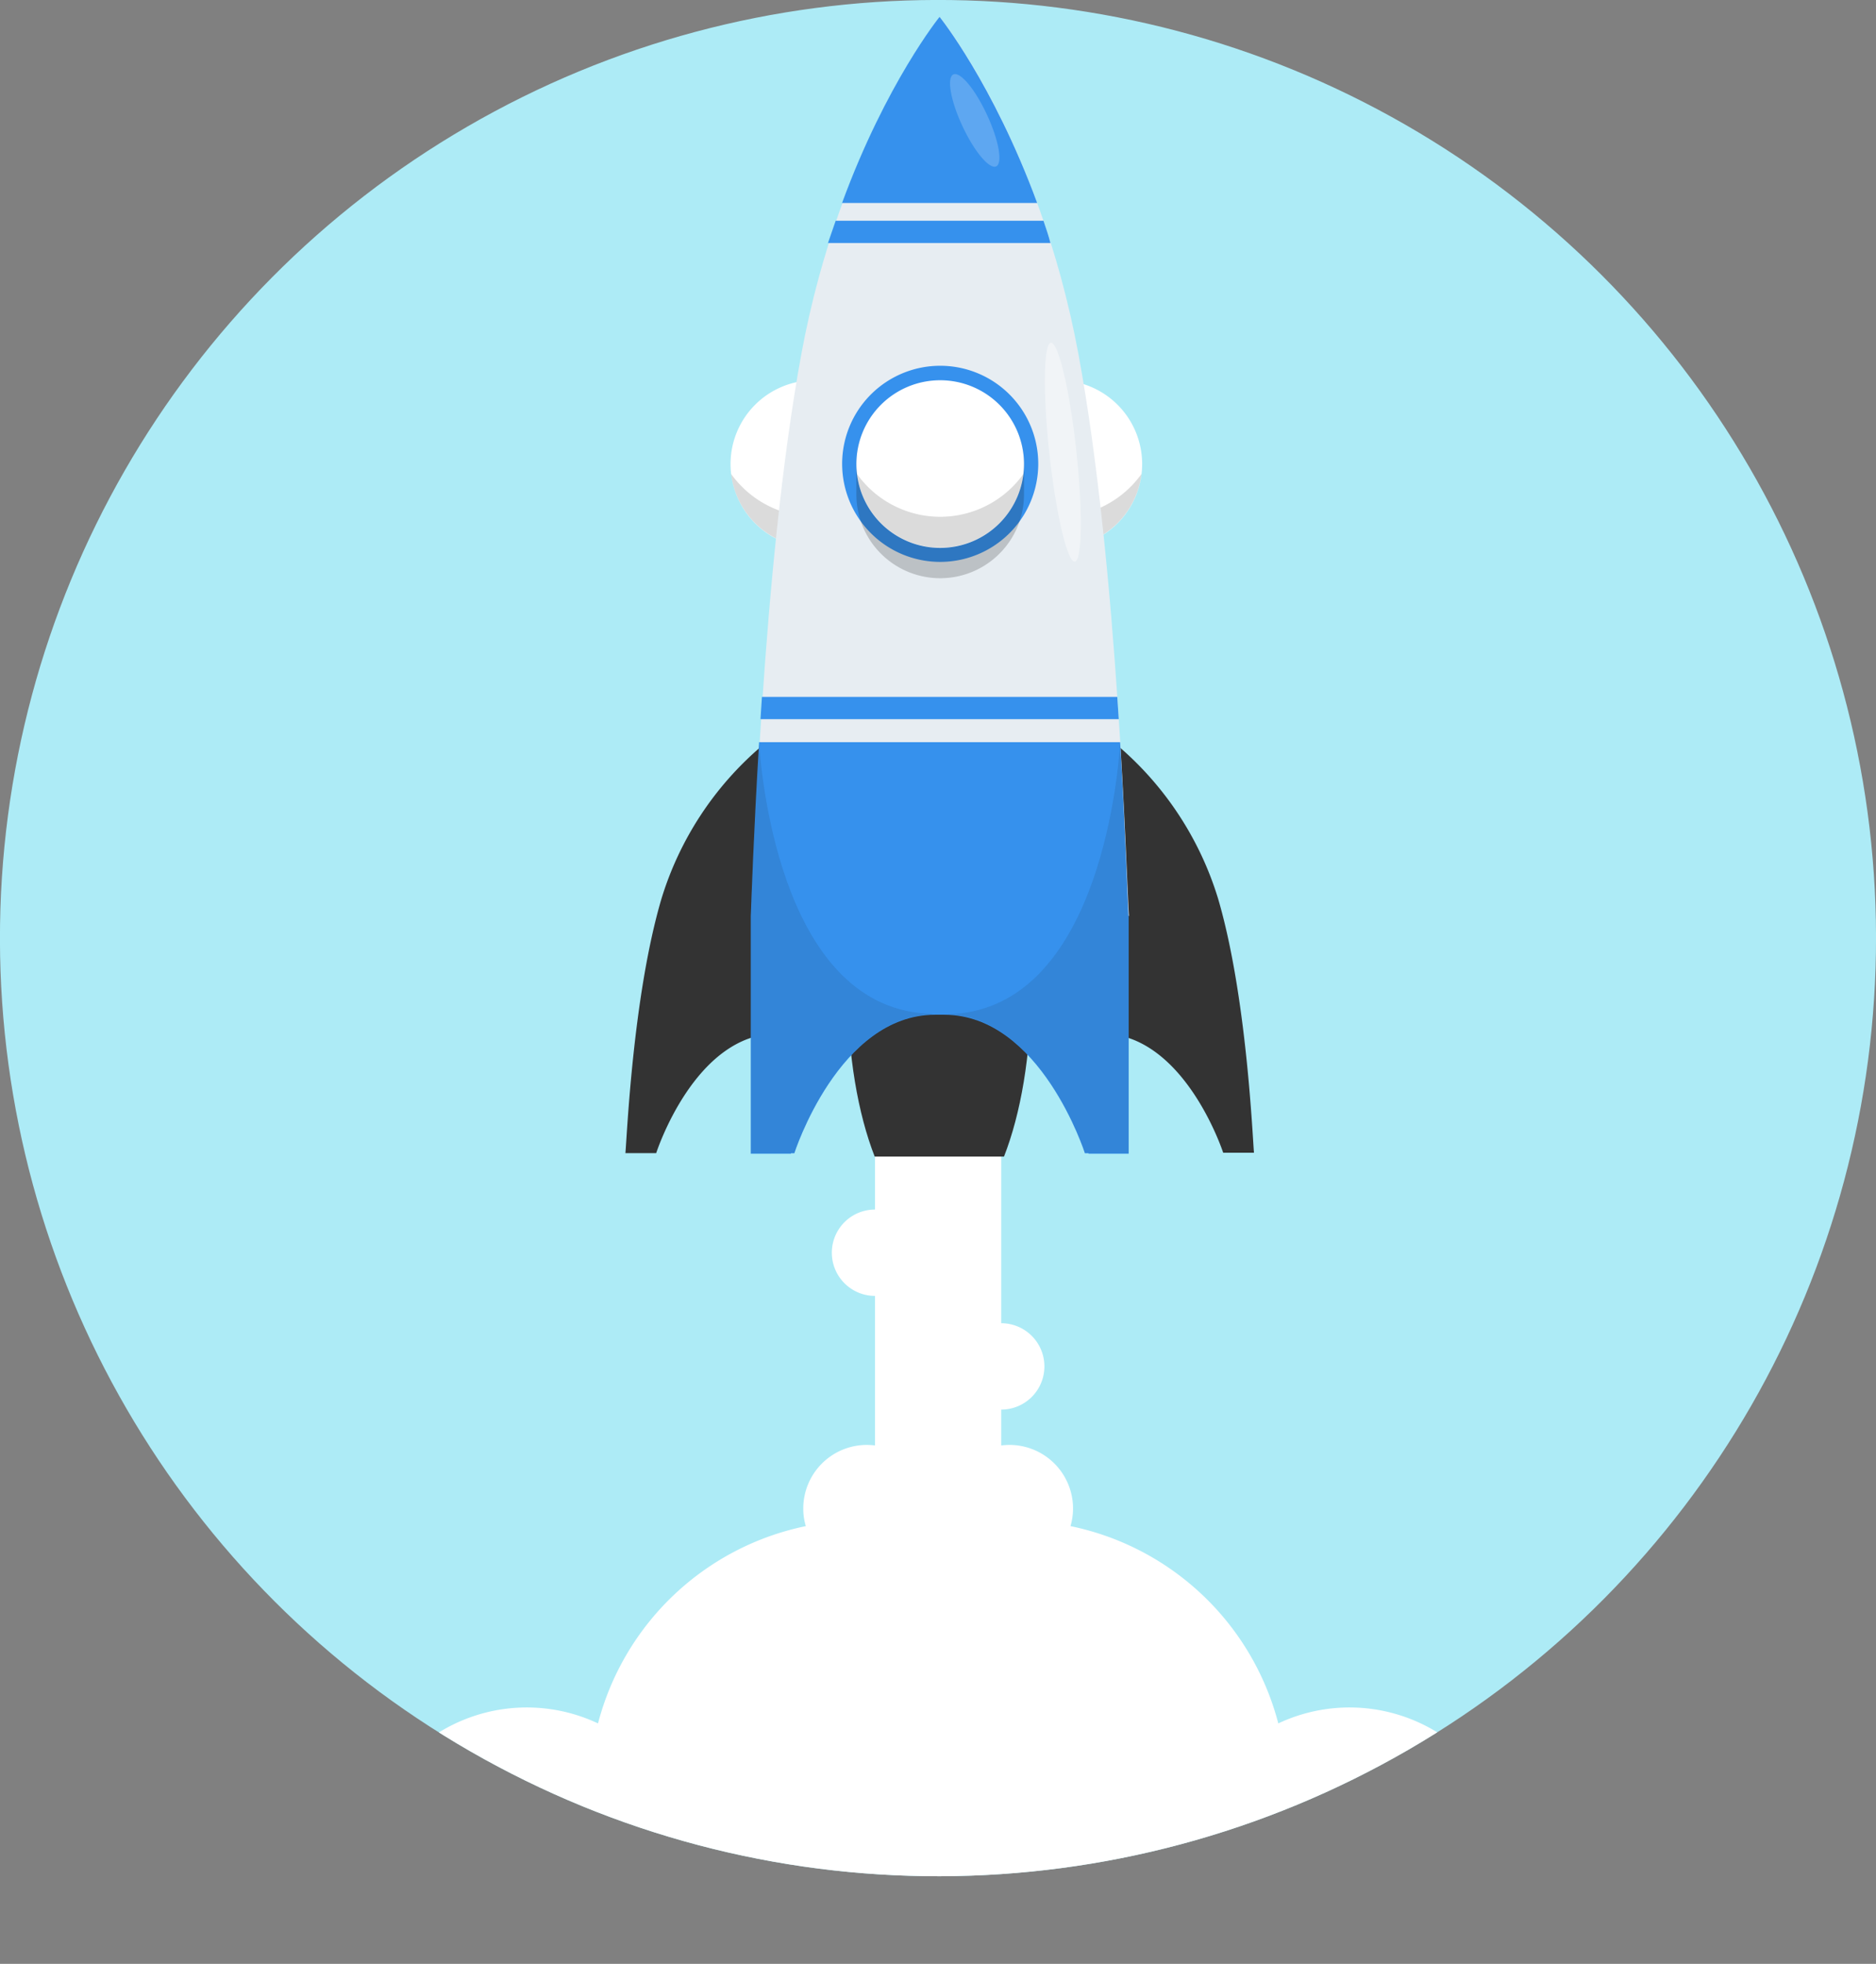 <svg xmlns="http://www.w3.org/2000/svg" xmlns:xlink="http://www.w3.org/1999/xlink" viewBox="0 0 243.75 255.14"><rect x="0" y="0" width="243.75" height="255.14" fill="#808080" stroke="none"/><defs><style>.cls-1{fill:#adebf6;}.cls-2{clip-path:url(#clip-path);}.cls-12,.cls-13,.cls-3{fill:#fff;}.cls-11,.cls-4,.cls-9{fill:#101111;}.cls-4{opacity:0.15;}.cls-5{fill:#333;}.cls-6{fill:#e7edf2;}.cls-7{fill:#3691ed;}.cls-8{fill:#ff6d3b;}.cls-12,.cls-9{opacity:0.2;}.cls-10{opacity:0.1;}.cls-13{opacity:0.4;}</style><clipPath id="clip-path"><circle class="cls-1" cx="121.88" cy="121.87" r="121.88" transform="translate(-0.24 0.24) rotate(-0.11)"/></clipPath></defs><g id="Layer_2" data-name="Layer 2"><g id="Layer_294" data-name="Layer 294"><circle class="cls-1" cx="121.88" cy="121.87" r="121.88" transform="translate(-0.24 0.24) rotate(-0.11)"/><g class="cls-2"><path class="cls-3" d="M201.16,230.63a10.7,10.7,0,0,0-6.8,2.42,21.72,21.72,0,0,0-28.27-9.15,35.24,35.24,0,0,0-27-25.63,8.18,8.18,0,0,0,.33-2.29,8.26,8.26,0,0,0-8.26-8.26,9.3,9.3,0,0,0-1.07.07v-4.66a5.61,5.61,0,0,0,0-11.22V150.26l-8.2-4.36v0l0,0,0,0v0l-8.2,4.36v6.88a5.61,5.61,0,0,0,0,11.22v19.43a9.28,9.28,0,0,0-1.06-.07,8.26,8.26,0,0,0-8.26,8.26,7.83,7.83,0,0,0,.33,2.29,35.24,35.24,0,0,0-27,25.63,21.72,21.72,0,0,0-28.27,9.15,10.7,10.7,0,0,0-15.78,2.5l88.27,19.59,88.28-19.59A10.7,10.7,0,0,0,201.16,230.63Z"/><path class="cls-3" d="M105.81,71.18A10.89,10.89,0,1,1,116.7,60.29,10.9,10.9,0,0,1,105.81,71.18Z"/><path class="cls-4" d="M105.81,67.14A13.34,13.34,0,0,1,95,61.58a10.89,10.89,0,0,0,21.62,0A13.29,13.29,0,0,1,105.81,67.14Z"/><path class="cls-3" d="M137.5,71.18a10.89,10.89,0,1,1,10.9-10.89A10.9,10.9,0,0,1,137.5,71.18Z"/><path class="cls-4" d="M137.5,67.14a13.32,13.32,0,0,1-10.81-5.56,10.89,10.89,0,0,0,21.62,0A13.31,13.31,0,0,1,137.5,67.14Z"/><path class="cls-5" d="M133.94,127.89h-23.8c0,.24,0,.47,0,.72,0,8.46,1.34,16.11,3.51,21.65h16.8c2.17-5.54,3.51-13.19,3.51-21.65C134,128.36,133.94,128.13,133.94,127.89Z"/><path class="cls-5" d="M143.15,134.28c-4.91,0-9.42-6.39-13.53-6.39.69-5.75,1.12-5.76,2.7-11.13a42.29,42.29,0,0,1,13-19.81,42.37,42.37,0,0,1,12.95,19.81c3.71,12.62,4.47,30.89,4.66,33h-4S153.89,134.28,143.15,134.28Z"/><path class="cls-5" d="M101,134.28c4.91,0,9.41-6.39,13.53-6.39-.7-5.75-1.12-5.76-2.7-11.13A42.37,42.37,0,0,0,98.88,97a42.29,42.29,0,0,0-12.95,19.81c-3.71,12.62-4.47,30.89-4.67,33h4S90.25,134.28,101,134.28Z"/><path class="cls-6" d="M140.12,46c-5.17-27.91-18-43.79-18-43.79h0s-12.86,15.88-18,43.79-6.24,68.31-6.5,73h49.07C146.36,114.29,145.29,73.88,140.12,46Z"/><path class="cls-7" d="M122.08,2.19h0s-6.94,8.57-12.67,24.18h25.35C129,10.76,122.08,2.19,122.08,2.19Z"/><path class="cls-7" d="M146.62,119c-.12-2.11-.39-11-1.08-22.58H98.63c-.7,11.68-1,20.56-1.08,22.62v30.85h5.22v-.06h.44s5.77-18,18.28-18h1.19c12.51,0,18.28,18,18.28,18h.47v.06h5.22V119Z"/><path class="cls-7" d="M135.58,28.68h-27c-.32.94-.65,1.9-1,2.89h28.91C136.23,30.58,135.9,29.62,135.58,28.68Z"/><path class="cls-7" d="M145.17,90.54H99c-.07,1-.13,1.95-.19,2.89h46.55C145.3,92.49,145.24,91.52,145.17,90.54Z"/><path class="cls-8" d="M122.16,50.19a10.1,10.1,0,1,1-10.1,10.1,10.1,10.1,0,0,1,10.1-10.1Zm0-1.59a11.69,11.69,0,1,0,11.68,11.69A11.7,11.7,0,0,0,122.16,48.6Z"/><path class="cls-7" d="M122.16,73A12.74,12.74,0,1,1,134.9,60.29,12.75,12.75,0,0,1,122.16,73Zm0-21.79a9.05,9.05,0,1,0,9.05,9A9.06,9.06,0,0,0,122.16,51.24Z"/><path class="cls-9" d="M133.05,60.35a10.89,10.89,0,0,0-21.78,0v3.88a10.89,10.89,0,0,0,21.78,0Z"/><path class="cls-3" d="M122.16,71.18a10.89,10.89,0,1,1,10.89-10.89A10.9,10.9,0,0,1,122.16,71.18Z"/><path class="cls-4" d="M122.16,67.14a13.31,13.31,0,0,1-10.81-5.56,10.89,10.89,0,0,0,21.62,0A13.31,13.31,0,0,1,122.16,67.14Z"/><g class="cls-10"><path class="cls-11" d="M121.23,131.72c-19.42-.27-22.26-30.1-22.61-35.26-.69,11.63-1,20.48-1.07,22.53v30.85h5.22v-.06h.44s5.62-17.54,17.79-18Z"/><path class="cls-11" d="M146.62,119c-.12-2.1-.39-10.9-1.07-22.46-.36,5.27-3.23,35-22.6,35.23l.23,0c12.16.48,17.78,18,17.78,18h.47v.06h5.22V119Z"/></g><path class="cls-12" d="M128.24,14.91c1.54,3.3,2.07,6.31,1.19,6.71s-2.84-1.93-4.38-5.23-2.07-6.31-1.18-6.72S126.71,11.6,128.24,14.91Z"/><path class="cls-13" d="M139.84,58.53c.86,7.86.77,14.32-.19,14.44s-2.44-6.17-3.3-14-.77-14.33.19-14.44S139,50.67,139.84,58.53Z"/></g></g></g></svg>